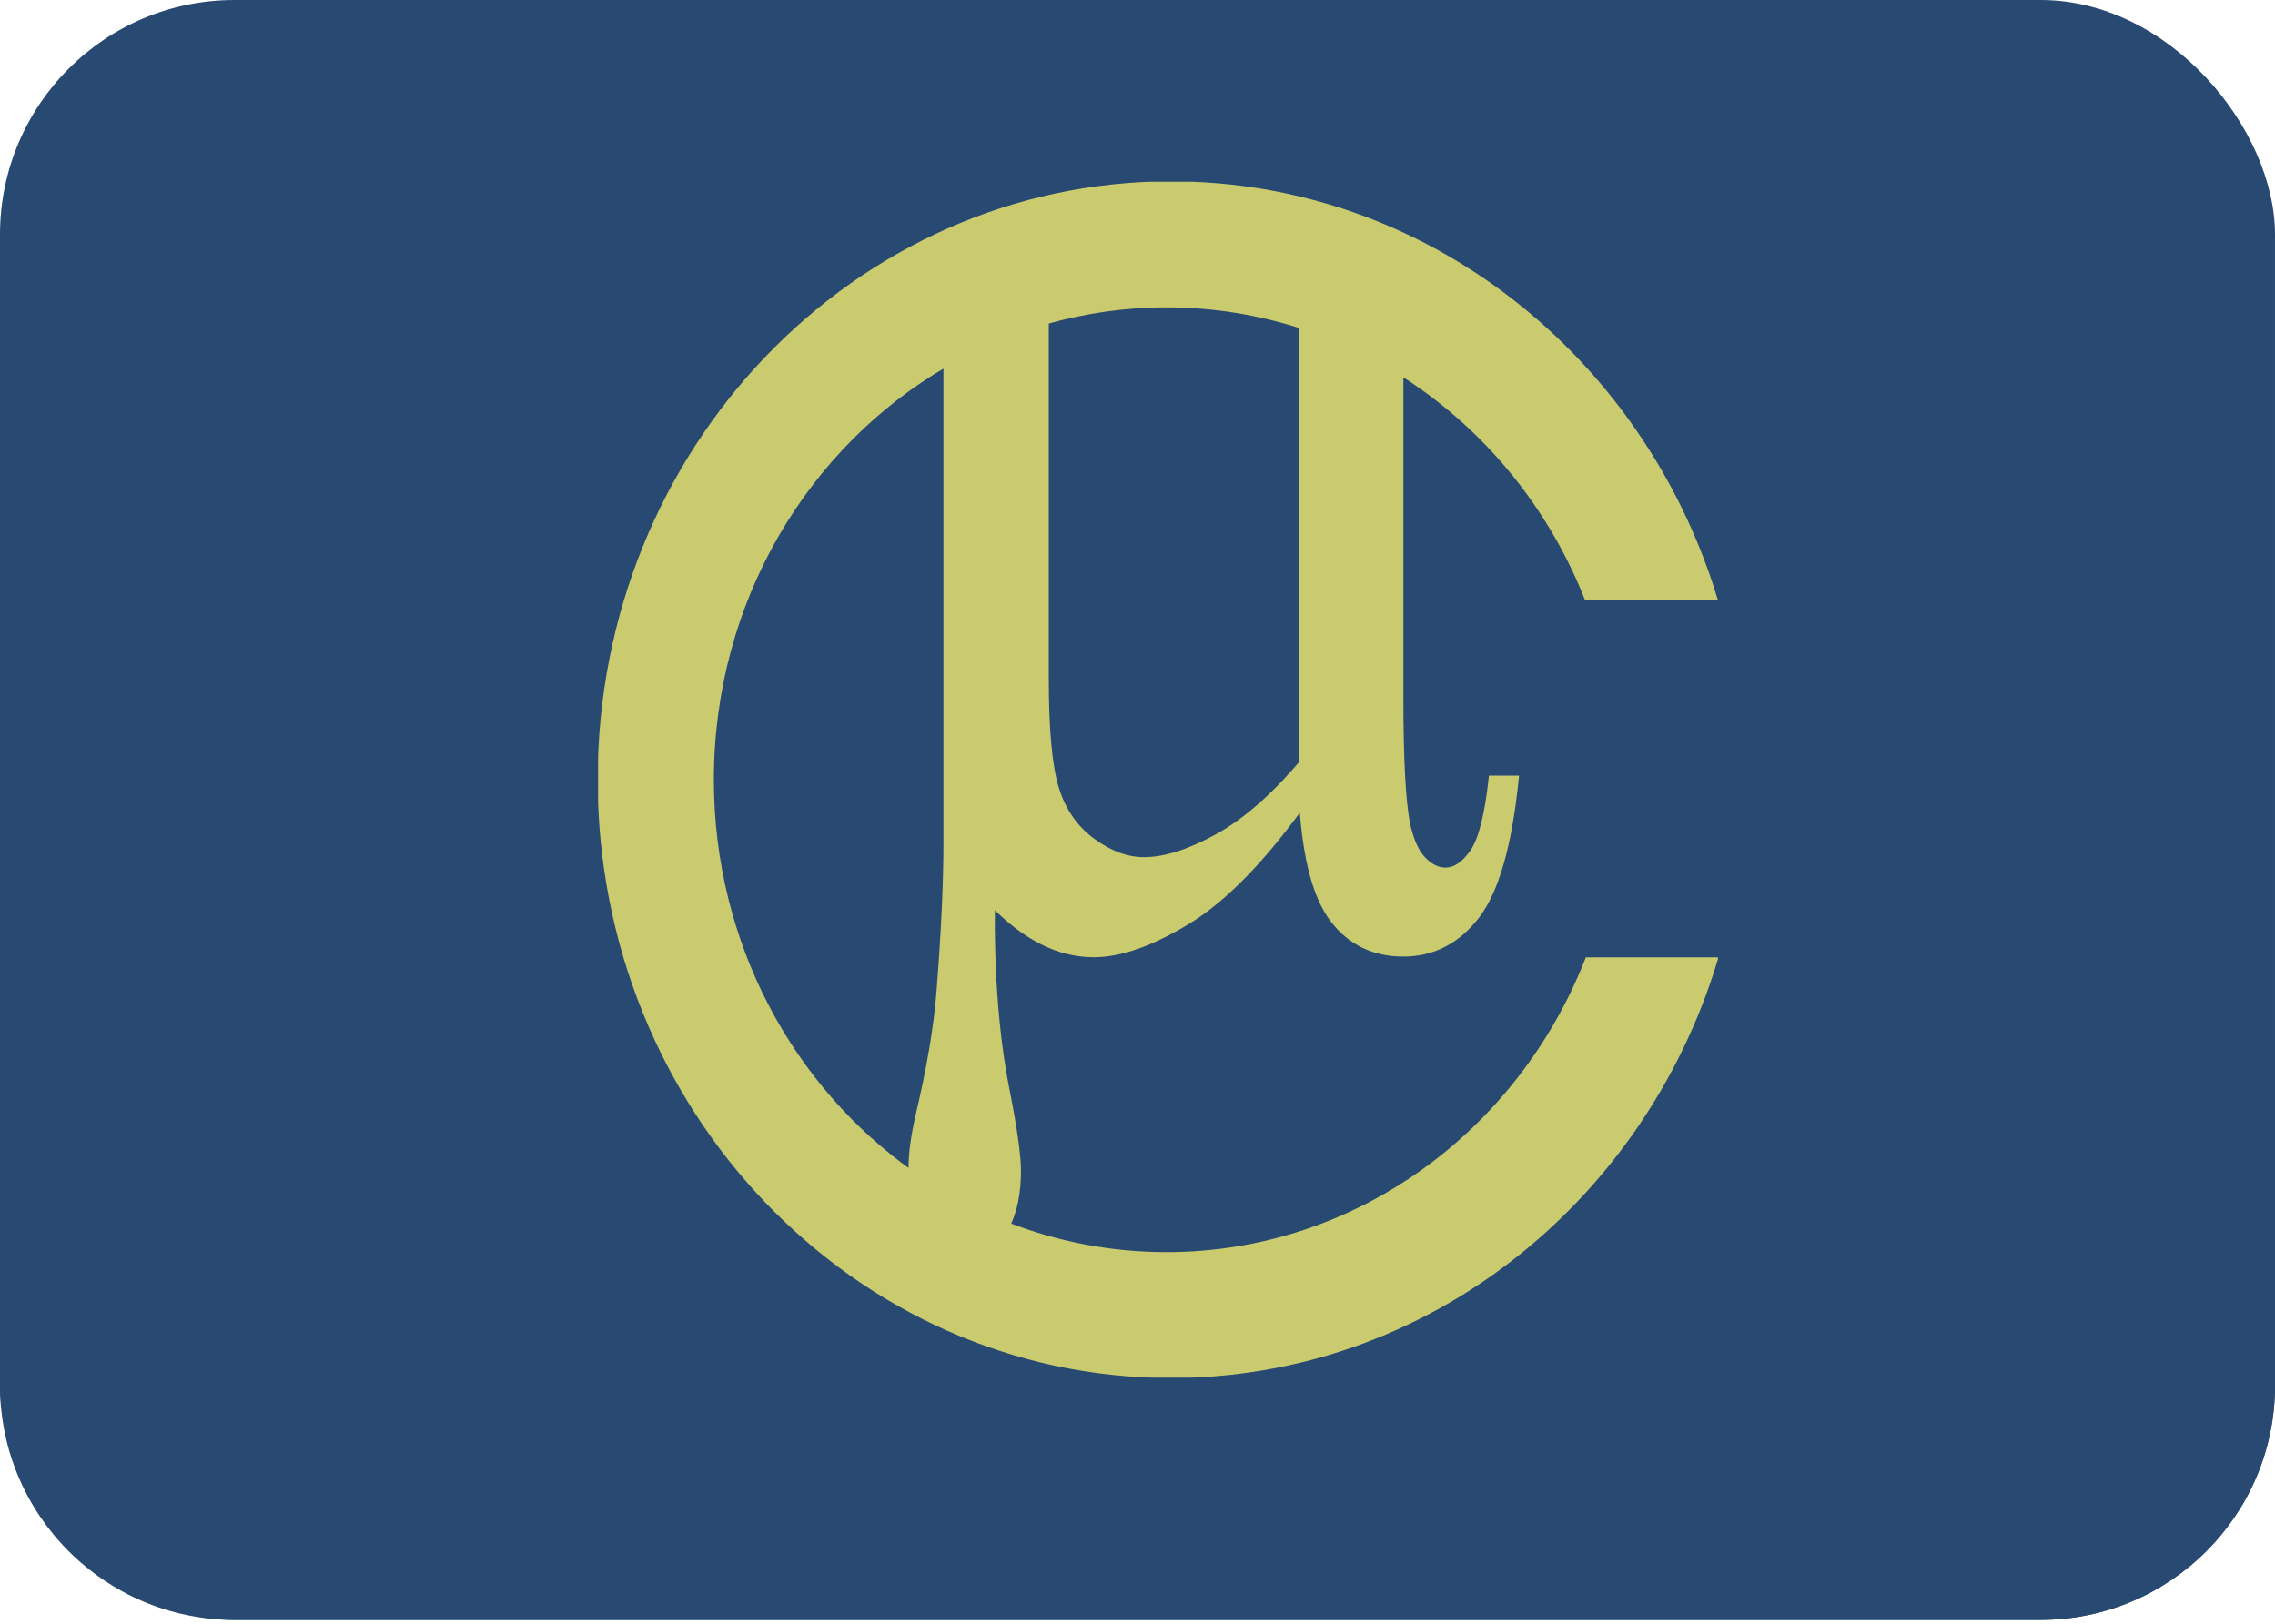 <svg width="388" height="277" viewBox="0 0 388 277" fill="none" xmlns="http://www.w3.org/2000/svg">
<rect width="388" height="276.336" rx="40" fill="#284971"/>
<path d="M0 178.607H388V236.336C388 258.427 370.091 276.336 348 276.336H40C17.909 276.336 0 258.427 0 236.336V178.607Z" fill="#284971"/>
<g clip-path="url(#clip0_0_1)">
<path d="M270.806 163.813C259.19 193.32 231.388 214.095 198.937 214.095C189.389 214.095 180.24 212.288 171.783 209.003C173.004 206.53 173.627 203.452 173.627 199.744C173.627 197.124 172.987 192.568 171.706 186.075C169.888 176.963 169.048 166.285 169.178 154.061C171.939 156.931 174.761 159.101 177.661 160.579C180.552 162.058 183.521 162.793 186.542 162.793C191.051 162.793 196.383 160.916 202.546 157.164C208.709 153.412 215.219 146.764 222.083 137.236C222.689 146.599 224.472 153.179 227.432 156.983C230.392 160.778 234.365 162.68 239.342 162.68C244.32 162.68 248.561 160.527 251.859 156.222C255.157 151.916 257.381 144.118 258.524 132.81H254.386C253.711 139.052 252.655 143.228 251.21 145.337C249.764 147.447 248.197 148.501 246.518 148.501C245.168 148.501 243.895 147.87 242.684 146.599C241.472 145.337 240.563 143.271 239.957 140.401C239.213 136.354 238.849 129.265 238.849 119.141V63.464C253.019 72.343 264.254 85.795 270.668 101.867H292.316C279.722 61.009 243.021 31.432 199.707 31.432C145.98 31.432 102.433 76.908 102.433 133C102.433 189.092 145.98 234.568 199.707 234.568C243.142 234.568 279.921 204.844 292.42 163.813H270.815H270.806ZM222.091 55.596V130.138C217.175 135.957 212.327 140.176 207.549 142.795C202.771 145.415 198.634 146.72 195.128 146.72C192.168 146.72 189.208 145.622 186.247 143.427C183.287 141.231 181.236 138.239 180.084 134.444C178.942 130.648 178.371 124.45 178.371 115.839V54.81C184.923 52.942 191.813 51.931 198.928 51.931C206.995 51.931 214.777 53.219 222.091 55.596ZM121.251 133.009C121.251 102.438 137.463 75.818 161.405 62.003V143.677C161.405 150.767 160.998 159.369 160.193 169.493C159.717 175.398 158.54 182.314 156.662 190.251C155.857 193.795 155.45 196.744 155.45 199.112C155.45 199.493 155.467 199.865 155.485 200.236C134.832 185.66 121.251 160.994 121.251 133.017V133.009Z" fill="#CACB6F" stroke="#CACB6F" stroke-miterlimit="10"/>
</g>
<defs>
<clipPath id="clip0_0_1">
<rect width="191" height="204" fill="white" transform="translate(102 31)"/>
</clipPath>
</defs>
</svg>
